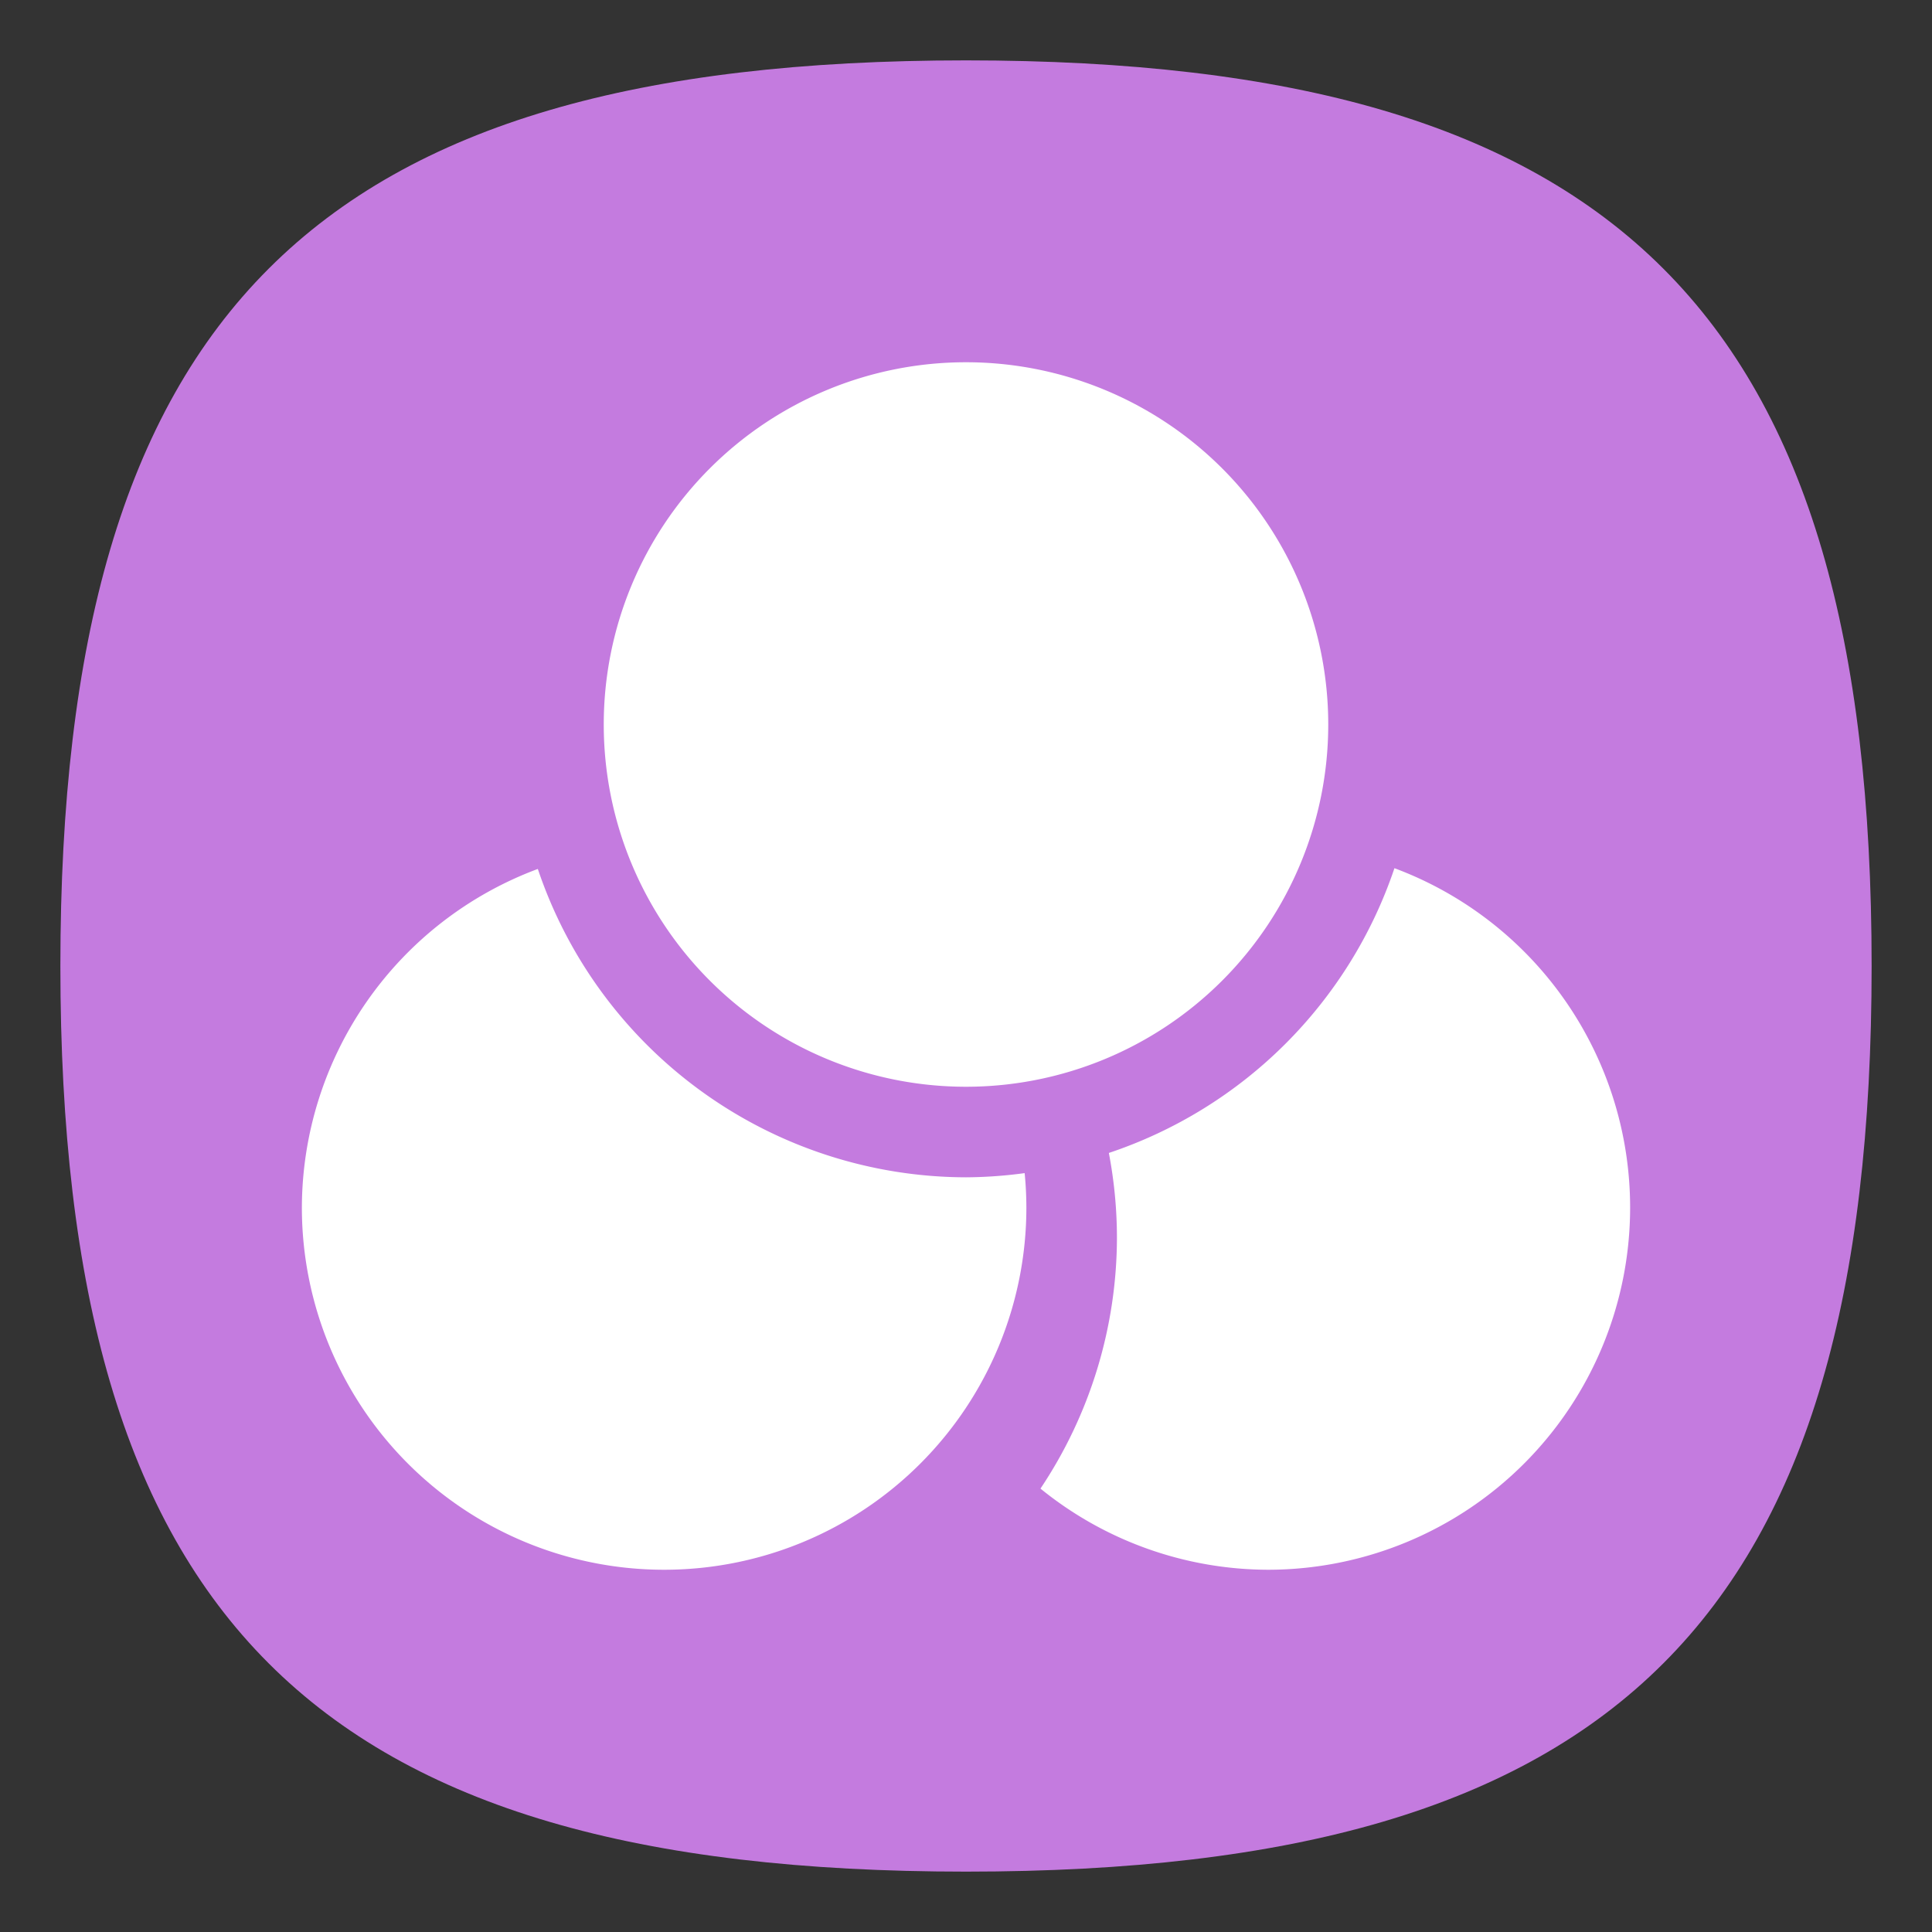 <?xml version="1.0" encoding="UTF-8" standalone="no"?>
<svg
   viewbox="0 0 200 200"
   version="1.1"
   id="svg4"
   sodipodi:docname="preferences-desktop-display-color.svg"
   width="64"
   height="64"
   inkscape:version="1.1.1 (3bf5ae0d25, 2021-09-20, custom)"
   xmlns:inkscape="http://www.inkscape.org/namespaces/inkscape"
   xmlns:sodipodi="http://sodipodi.sourceforge.net/DTD/sodipodi-0.dtd"
   xmlns="http://www.w3.org/2000/svg"
   xmlns:svg="http://www.w3.org/2000/svg">
  <rect width="100%" height="100%" fill="#333333" stroke="none"/>
  <defs
     id="defs8" />
  <sodipodi:namedview
     id="namedview6"
     pagecolor="#ffffff"
     bordercolor="#666666"
     borderopacity="1.0"
     inkscape:pageshadow="2"
     inkscape:pageopacity="0.0"
     inkscape:pagecheckerboard="0"
     showgrid="false"
     inkscape:zoom="6.4416667"
     inkscape:cx="13.350582"
     inkscape:cy="48.35705"
     inkscape:window-width="1920"
     inkscape:window-height="996"
     inkscape:window-x="0"
     inkscape:window-y="0"
     inkscape:window-maximized="1"
     inkscape:current-layer="svg4"
     showguides="true" />
  <path
     d="M 2,32 C 2,10.4 10.4,2 32,2 53.6,2 62,10.4 62,32 62,53.6 53.6,62 32,62 10.4,62 2,53.6 2,32"
     id="path2"
     style="stroke-width:0.3;fill:#c47bdf;fill-opacity:1" />
  <path
     id="path924"
     style="fill:#ffffff;stroke-width:2;stroke-linecap:round;stroke-linejoin:round"
     d="M 32 12 A 12 12 0 0 0 20 24 A 12 12 0 0 0 32 36 A 12 12 0 0 0 44 24 A 12 12 0 0 0 32 12 z M 46.193 28.76 A 15 15 0 0 1 36.732 38.193 A 15 15 0 0 1 37 41 A 15 15 0 0 1 34.467 49.312 A 12 12 0 0 0 42 52 A 12 12 0 0 0 54 40 A 12 12 0 0 0 46.193 28.76 z M 17.816 28.785 A 12 12 0 0 0 10 40 A 12 12 0 0 0 22 52 A 12 12 0 0 0 34 40 A 12 12 0 0 0 33.943 38.861 A 15 15 0 0 1 32 39 A 15 15 0 0 1 17.816 28.785 z " />
</svg>
